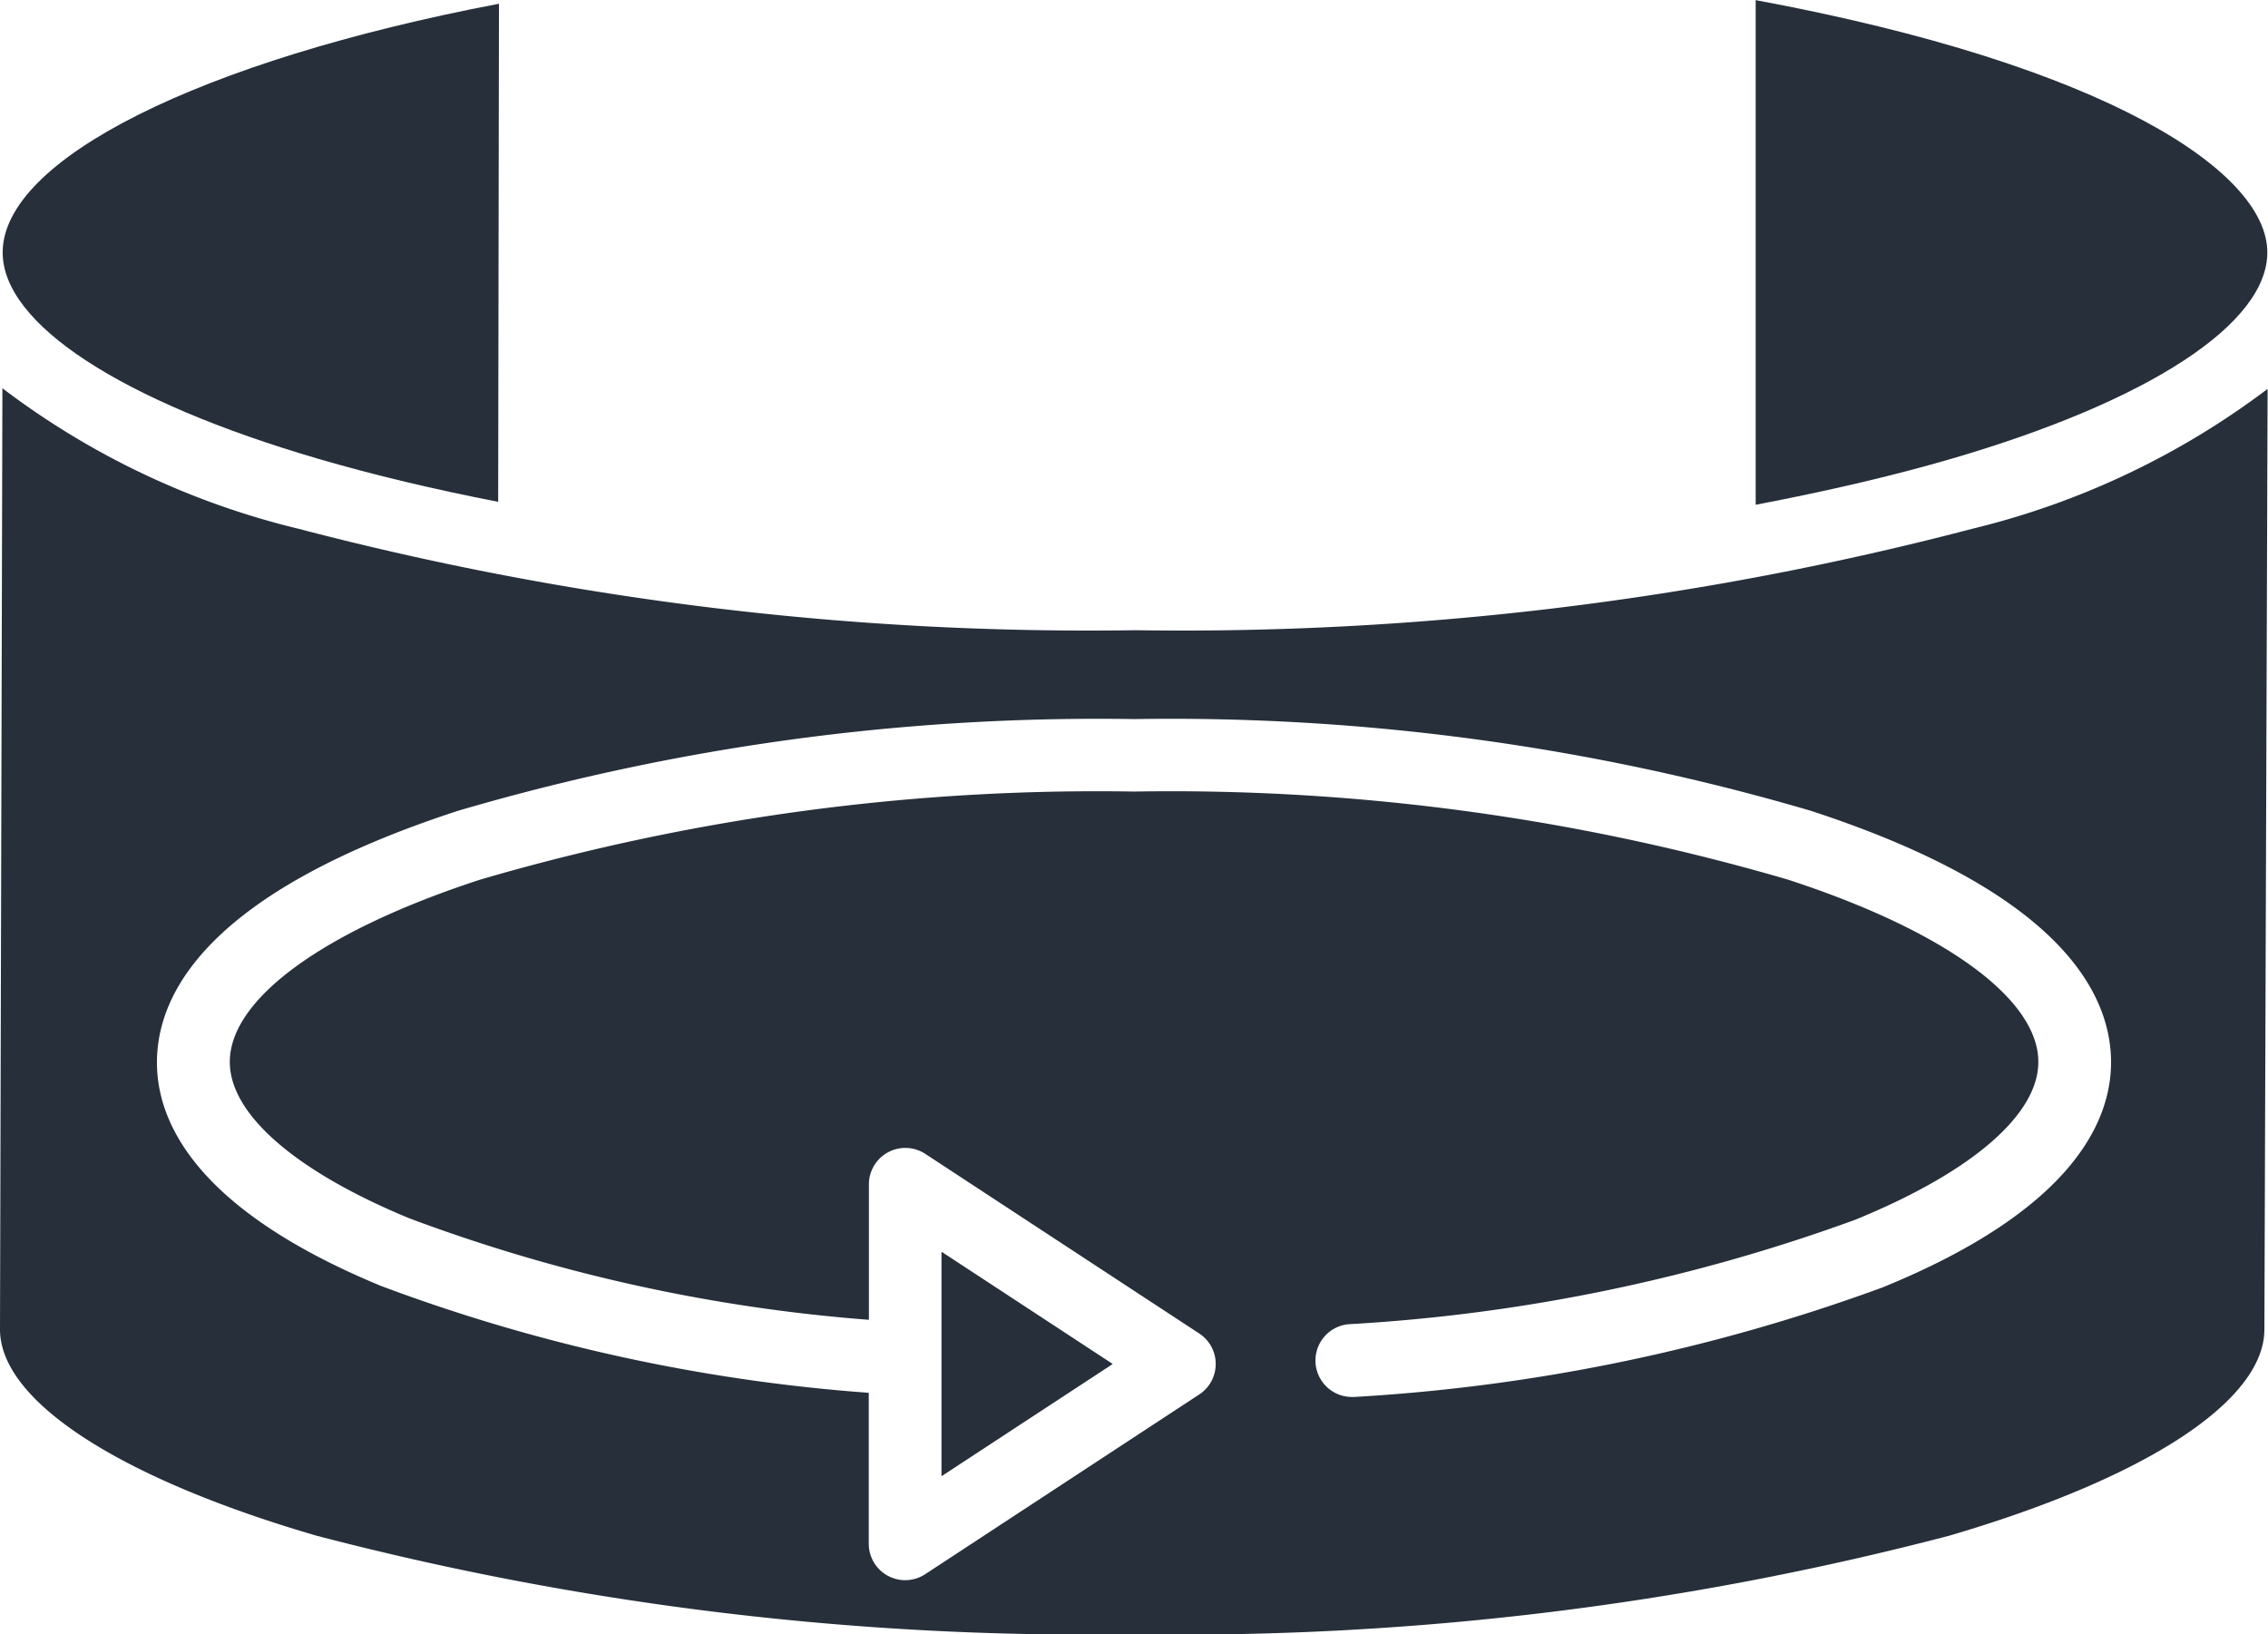 <svg xmlns="http://www.w3.org/2000/svg" width="16.995" height="12.245" viewBox="0 0 16.995 12.245"><defs><style>.a{fill:#262f3a;}</style></defs><path class="a" d="M181.105,240.832v1.682l1.283-.841Zm0,0" transform="translate(-174.05 -231.453)"/><path class="a" d="M.523,2.564c0,.535.886,1.114,2.369,1.547.415.121.865.228,1.344.321L4.242.7C2,1.128.523,1.866.523,2.564Zm0,0" transform="translate(-0.503 -0.672)"/><path class="a" d="M337.68.105l0,3.782c.524-.1,1.015-.213,1.465-.344,1.484-.433,2.369-1.012,2.369-1.547,0-.6-1.19-1.4-3.839-1.891Zm0,0" transform="translate(-324.524 -0.105)"/><path class="a" d="M8.508,76.586a23.345,23.345,0,0,1-6.271-.76A5.991,5.991,0,0,1,.018,74.773L0,81.825c0,.534.887,1.113,2.373,1.546a22.833,22.833,0,0,0,6.121.738,22.728,22.728,0,0,0,6.111-.738c1.479-.433,2.363-1.011,2.363-1.547l.024-7.046a6.015,6.015,0,0,1-2.213,1.048A23.351,23.351,0,0,1,8.508,76.586Zm7.311,3.237c0,.452-.3,1.112-1.714,1.688a13.793,13.793,0,0,1-3.956.82h-.021a.273.273,0,0,1-.021-.545,13.248,13.248,0,0,0,3.793-.782c.873-.356,1.374-.787,1.374-1.183,0-.472-.7-.983-1.876-1.366a16.457,16.457,0,0,0-4.9-.66,16.459,16.459,0,0,0-4.9.66c-1.175.383-1.876.894-1.876,1.366,0,.391.49.818,1.344,1.171a12.54,12.54,0,0,0,3.445.761V80.738a.273.273,0,0,1,.423-.228l2.053,1.346a.273.273,0,0,1,0,.456L6.933,83.659a.273.273,0,0,1-.423-.228V82.3a13.134,13.134,0,0,1-3.653-.8c-1.39-.574-1.681-1.228-1.681-1.675,0-.525.391-1.277,2.253-1.885A17.007,17.007,0,0,1,8.5,77.252a17.009,17.009,0,0,1,5.069.687C15.428,78.546,15.819,79.3,15.819,79.824Zm0,0" transform="translate(0 -71.864)"/></svg>
